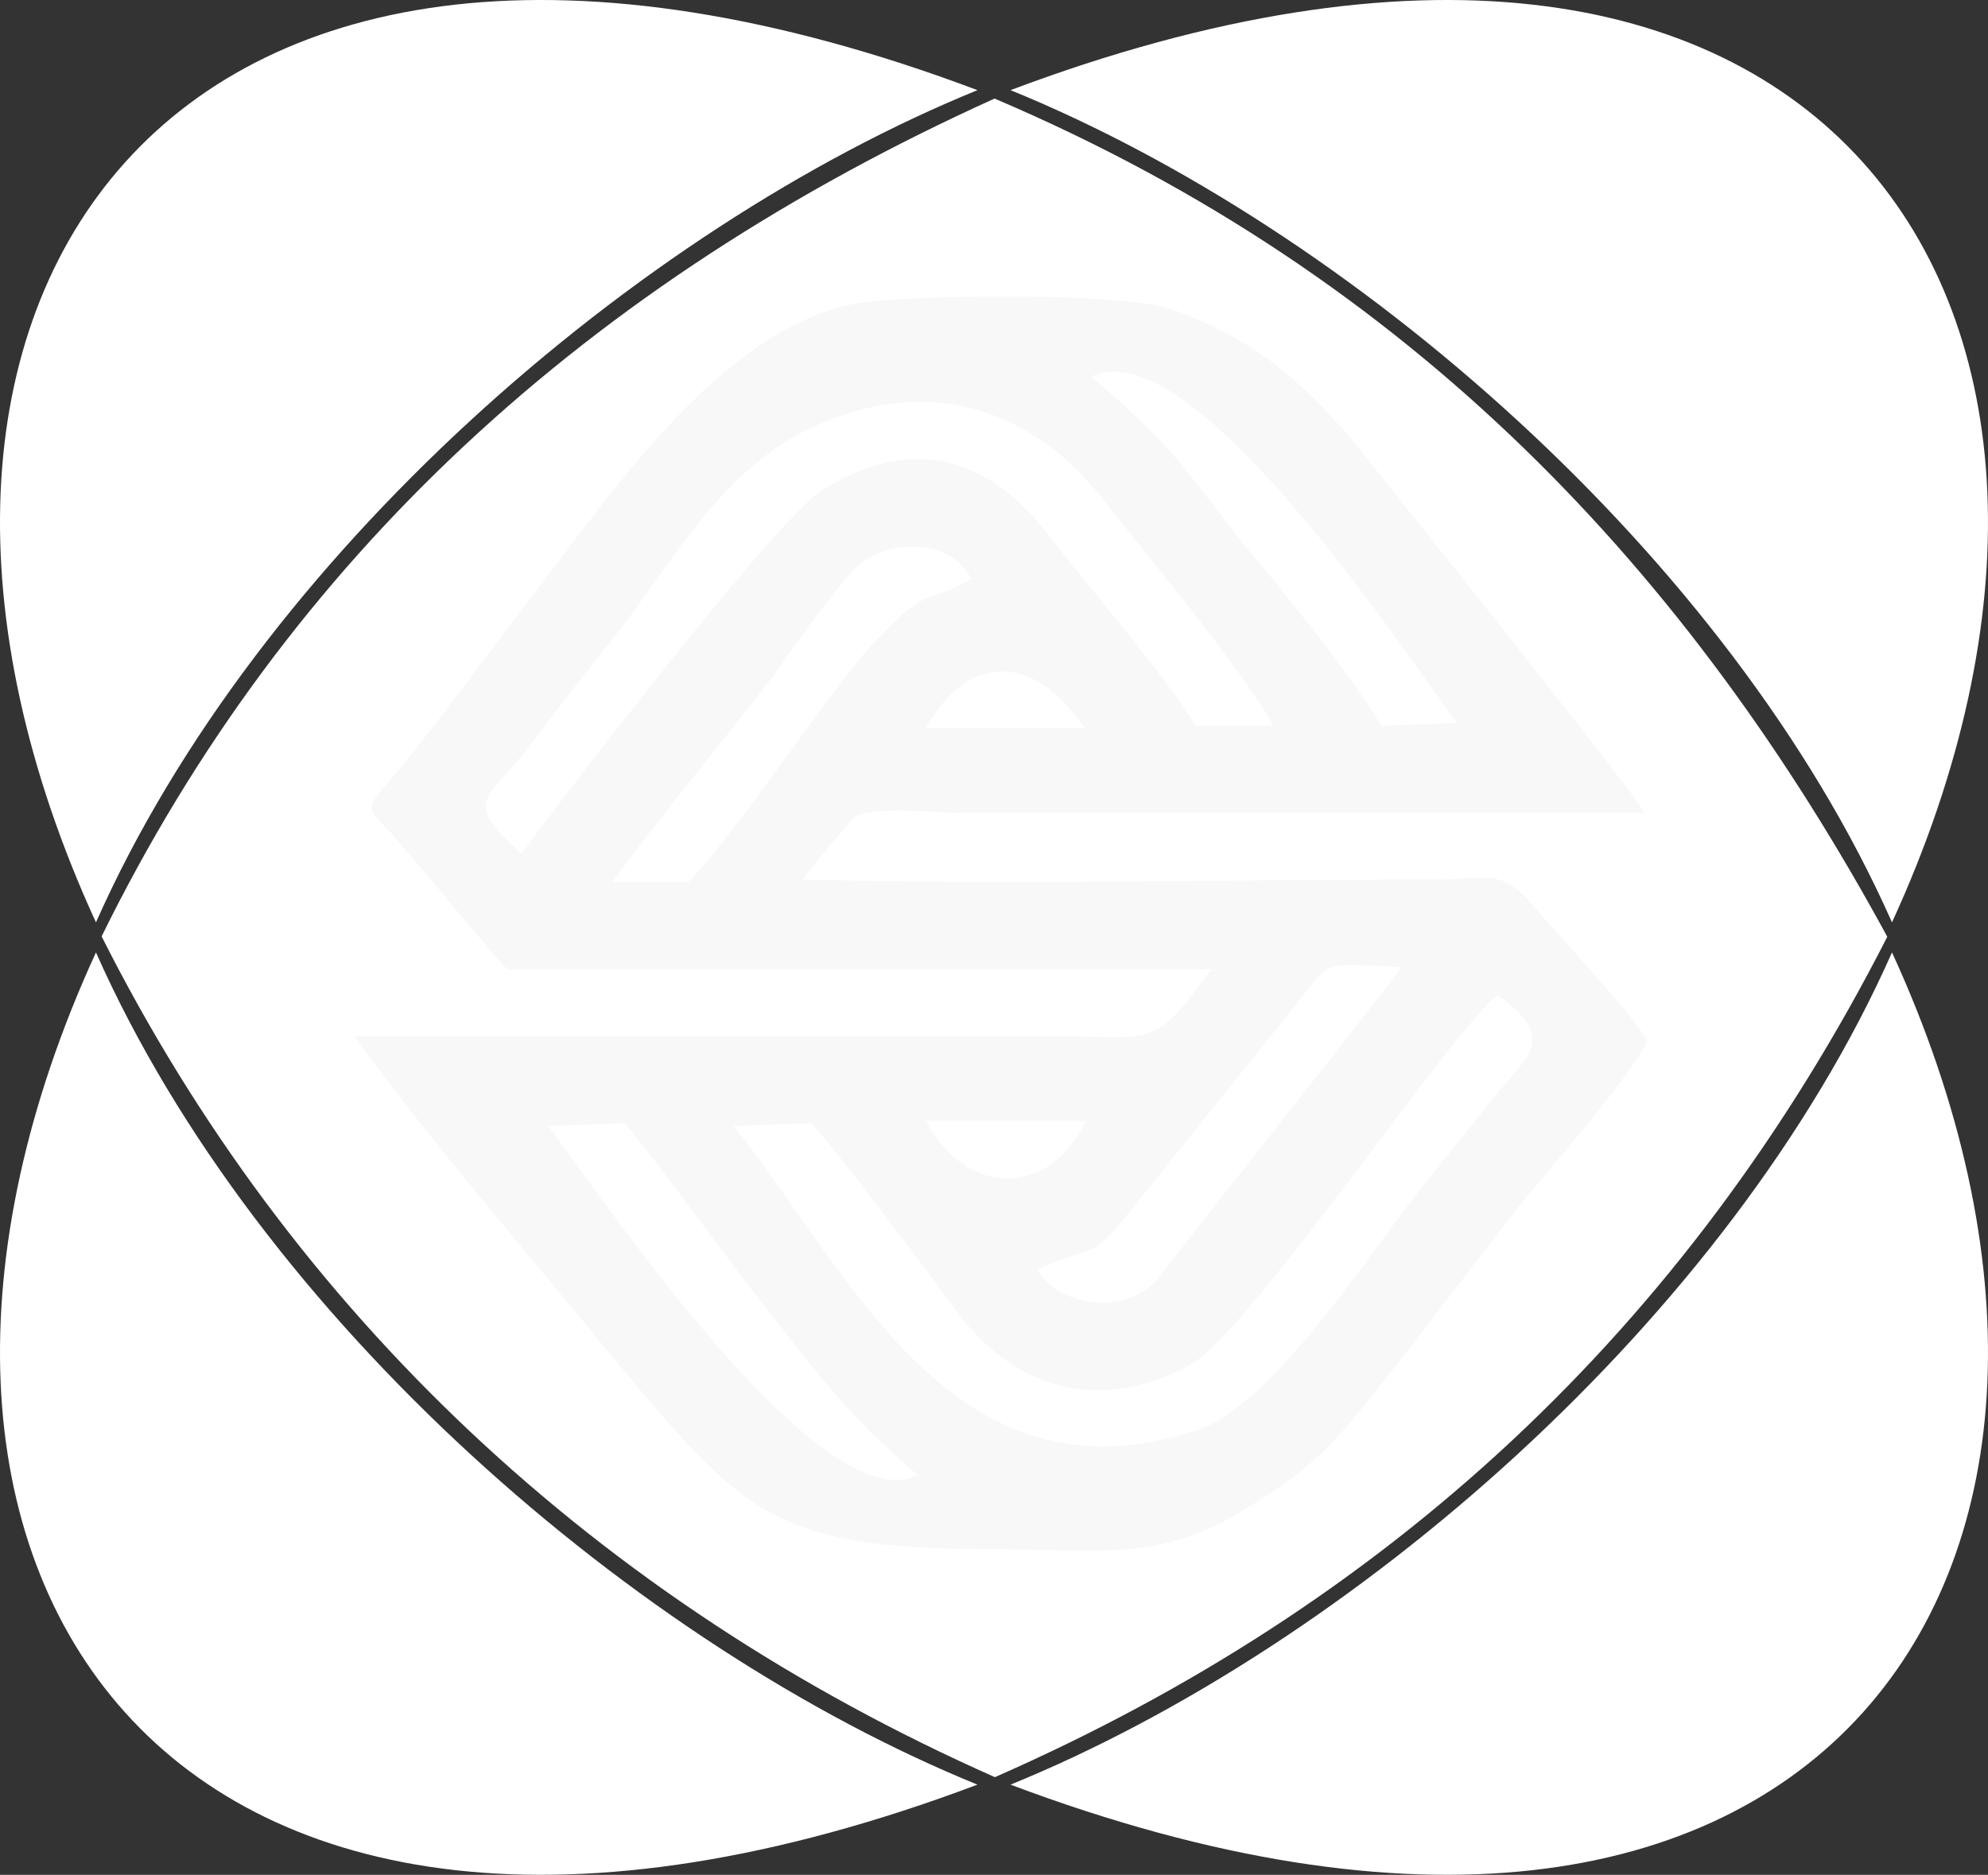 <svg xmlns="http://www.w3.org/2000/svg" width="312.071" height="294.317" viewBox="0 0 312.071 294.317">
  <rect x="0" y="0" width="312.071" height="294.317" fill="#333333" stroke="none"/>
  <g id="Group_38139" data-name="Group 38139" transform="translate(-897.929 -171.921)">
    <path id="Path_59298" data-name="Path 59298" d="M156.12,15.475C221.8,43.42,265.275,90,296.262,147.057c-31.482,61.794-78.811,105.03-140.088,131.93C93.782,251.326,45.653,205.988,15.951,147,45.131,87.614,92.438,44.285,156.12,15.475m2.509,264.687c53.261-21.7,112.845-73.048,138.373-130.646,43.955,95.73-10.062,178.954-138.373,130.646m-5.192,0c-53.255-21.7-112.845-73.048-138.373-130.646-43.944,95.73,10.068,178.954,138.373,130.646m5.192-266.01C211.889,35.85,271.474,87.206,297,144.8,340.957,49.069,286.94-34.15,158.629,14.153m-5.192,0C100.182,35.85,40.592,87.206,15.064,144.8-28.88,49.069,25.131-34.15,153.437,14.153" transform="translate(897.929 171.92)" fill="#fff" fill-rule="evenodd"/>
    <path id="Path_59299" data-name="Path 59299" d="M34.308,114.2h110.38c-9.262,12.887-9,10.47-25.147,10.47H10.222c11.912,16.516,27,33.838,40.5,50.355C71.635,200,75.869,205.237,111.334,205.237c15.885,0,25.681,2.019,38.916-6.443,11.907-7.249,14.291-10.879,23.292-22.154,6.617-8.457,12.968-16.919,19.586-25.381,5.3-6.443,16.674-19.33,20.119-25.779-2.117-4.027-14.3-16.914-18-21.349-5.3-6.041-7.145-4.027-15.88-4.027-32.559,0-66.436.805-98.728,0,0-.4,7.145-8.86,7.94-9.665,1.85-2.014,13.5-.805,16.941-.805h107.2c-.261-1.611-39.7-50.757-44.733-57.2-8.734-10.47-16.146-16.919-29.115-21.752-7.94-2.819-39.171-2.416-48.7-1.208C67.662,12.694,49.4,41.291,36.431,57.808c-7.151,9.262-14.824,20.141-22.236,28.6-2.65,3.222-.795,3.222,2.117,6.846,3.439,3.624,16.413,19.738,18,20.946M171.424,75.935c-4.5-7.651-15.885-21.752-21.708-28.6C139.66,34.445,138.6,32.029,125.9,21.151c15.88-7.651,49.234,43.5,57.435,54.382ZM36.431,96.076c-9.268-8.86-5.828-7.651,1.584-17.322,4.5-6.041,9-11.684,13.768-17.725,8.734-11.276,16.408-25.779,30.97-32.222,17.2-7.657,33.087-3.227,44.733,11.276,8.207,10.476,21.175,25.784,27,35.852H142.3c-5.823-9.262-15.88-20.543-23.025-29.811C110.012,34.043,98.1,30.016,83.808,38.875c-6.617,3.63-41.555,49.147-47.378,57.2m14.291,4.43c7.94-10.873,16.413-20.946,25.147-32.222,3.706-5.235,8.207-11.684,12.44-16.516,4.767-5.241,15.352-5.643,18.8,1.208-7.679,4.027-6.884,1.208-14.3,8.86-6.617,6.449-22.236,30.617-30.176,38.671ZM99.955,76.338c6.884-12.484,17.469-11.281,24.881,0Zm17.469,84.993c9.8-4.43,7.94-.805,15.618-10.47l23.292-29.006c7.94-9.665,4.234-8.457,18.263-8.054-.261.805-32.821,41.892-38.116,48.738-4.762,6.046-15.613,4.832-19.058-1.208M69.779,138.774l12.179-.4c2.645,2.416,19.852,25.381,23.025,29.811,9.8,12.887,23.3,15.3,36.527,8.054,9.268-5.235,41.822-53.576,48.178-58.006,10.057,7.249,4.234,9.665-1.589,17.322-4.767,6.041-9.529,11.684-14.029,17.725-6.617,8.86-20.647,29.4-30.97,33.027-38.644,13.295-54.79-24.168-73.32-47.53m30.176-.805H125.1c-6.09,12.489-19.058,11.684-25.147,0m-59.29.805,11.912-.4c2.645,2.416,18.263,24.168,21.969,28.6,9.79,12.489,12.968,16.919,24.086,26.59-15.352,7.651-50.295-44.717-57.968-54.784" transform="translate(943.334 209.901)" fill="#f8f8f8" fill-rule="evenodd"/>
  </g>
</svg>
